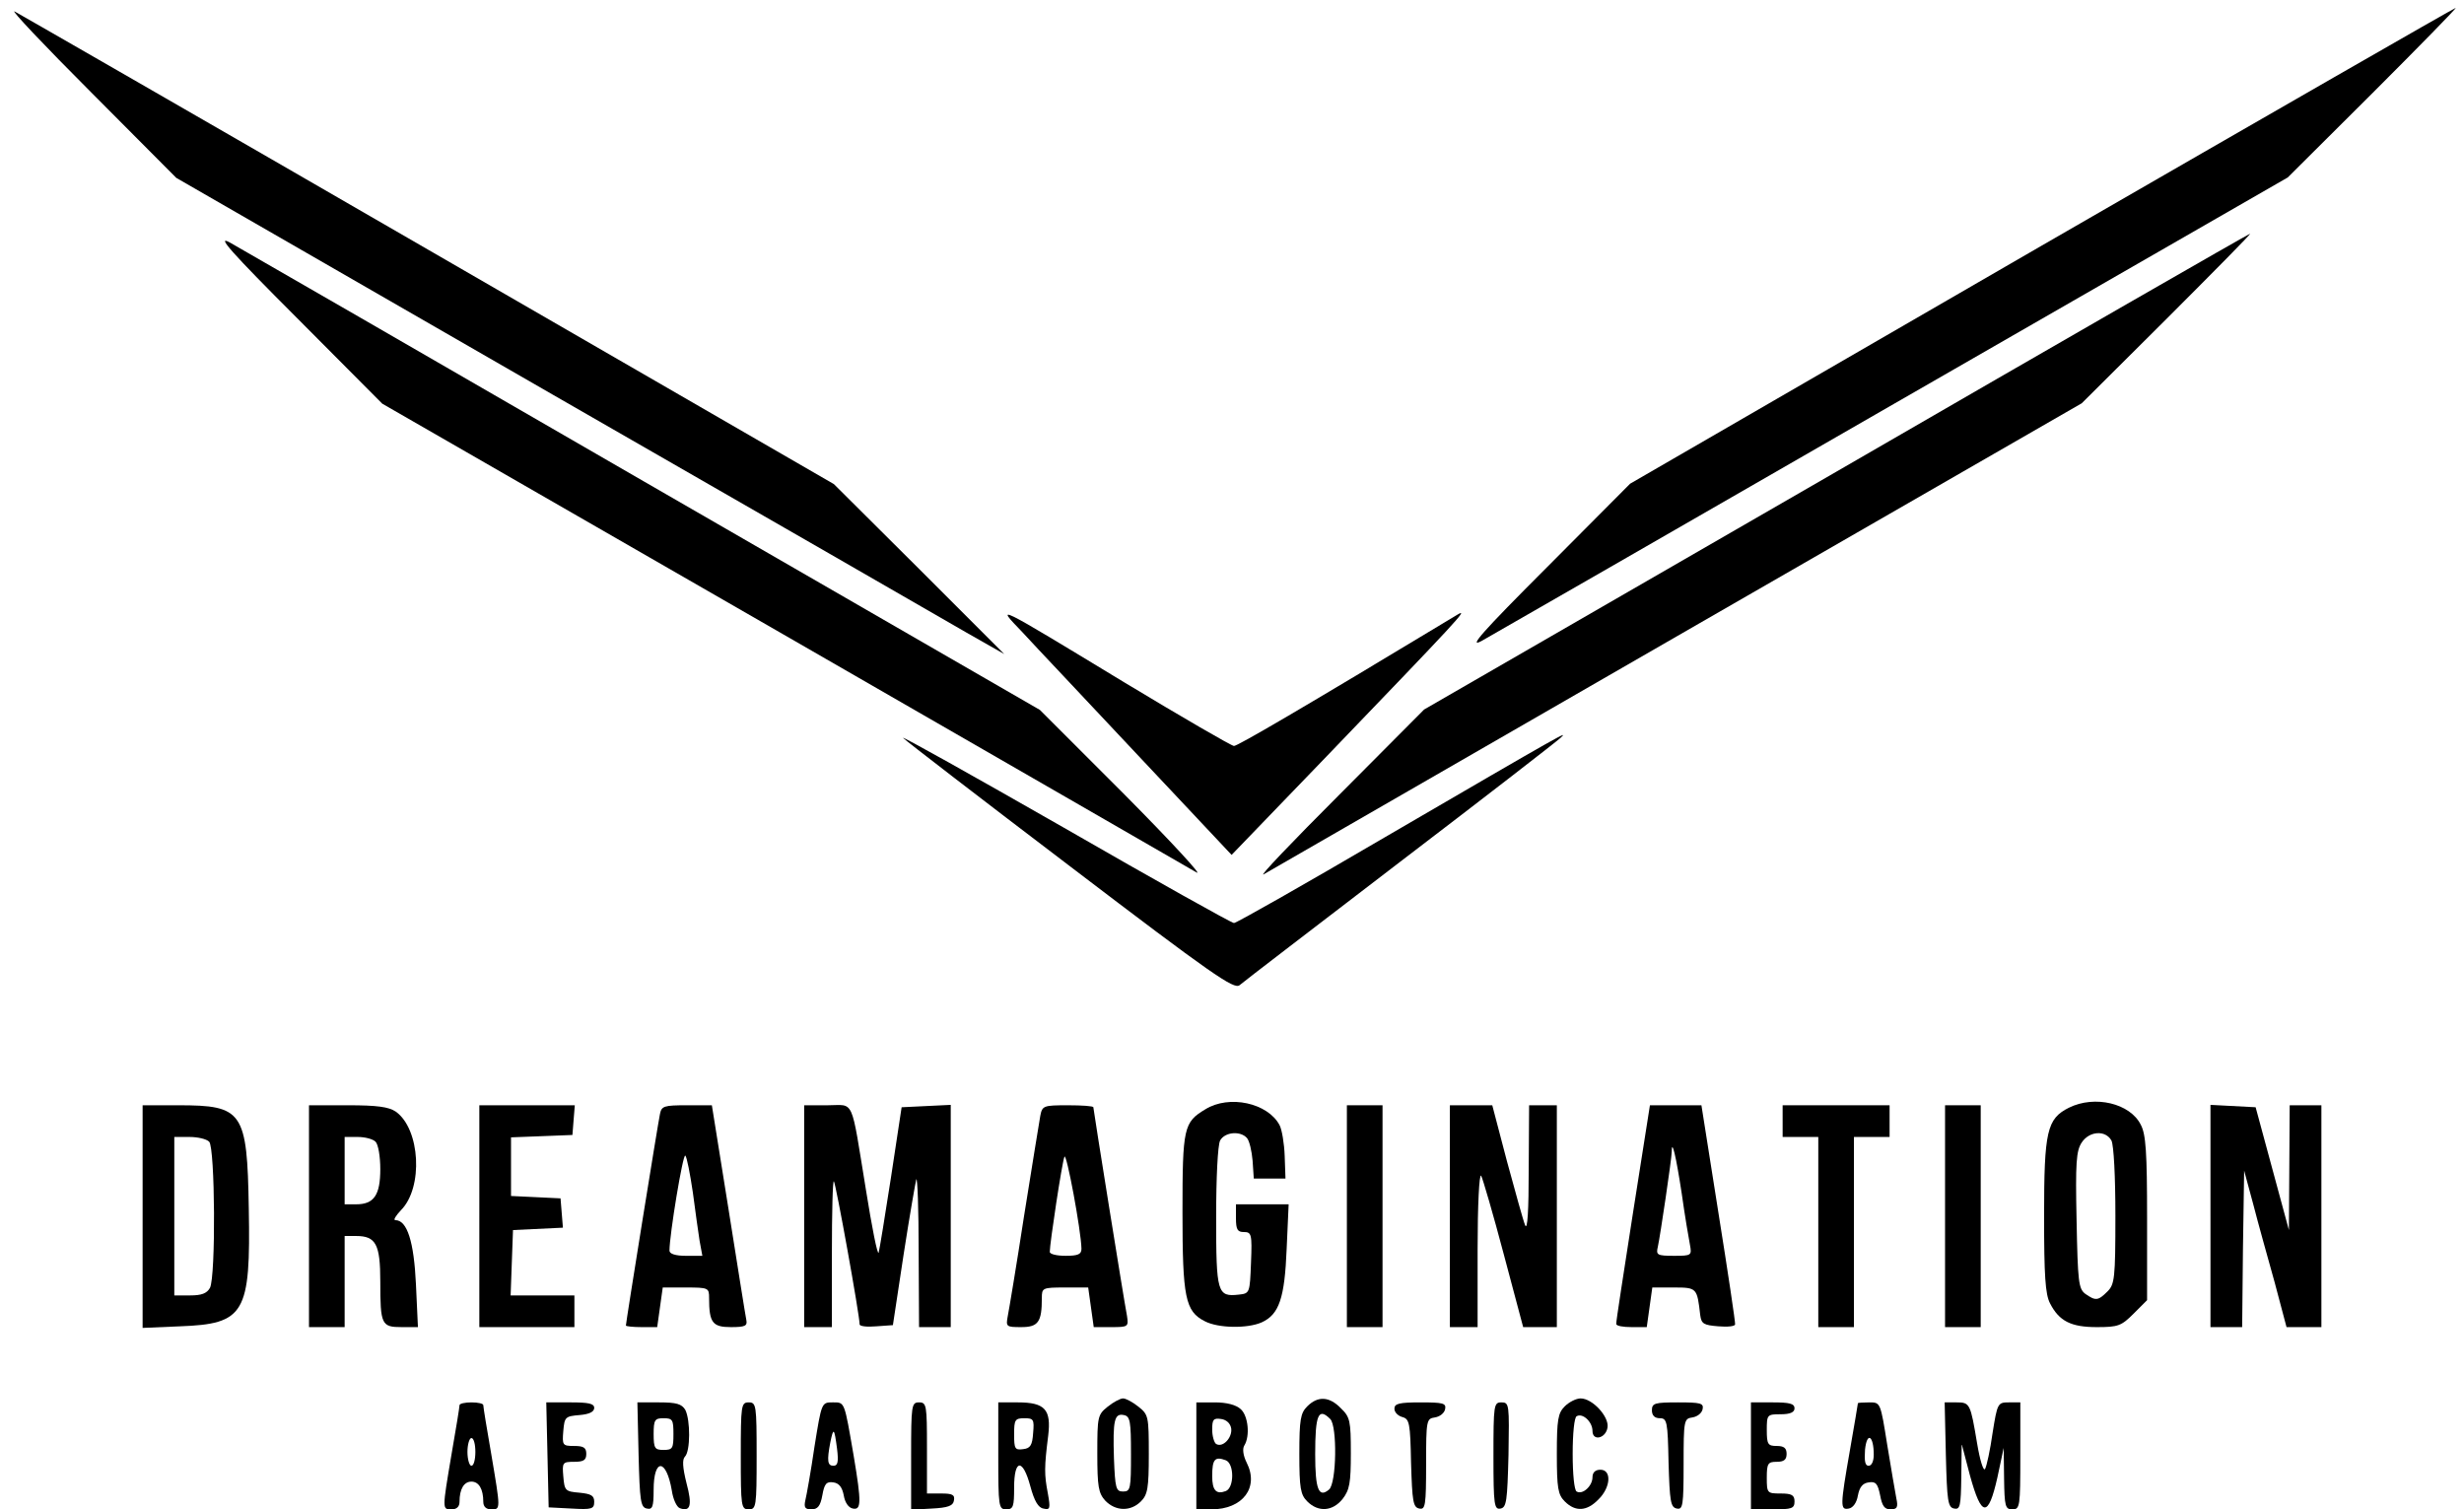<svg version="1.0" xmlns="http://www.w3.org/2000/svg"
 width="622pt" height="381pt" viewBox="0 0 622 381"
 preserveAspectRatio="xMidYMid meet">
<g transform="translate(0,381) scale(0.1,-0.1)"
fill="currentColor" stroke="none">
<path d="M230 3577 l215 -216 950 -547 c523 -300 993 -571 1045 -601 l95 -54
-215 215 -215 214 -1023 591 c-562 325 -1032 595 -1045 602 -12 6 75 -86 193
-204z"/>
<path d="M5154 3190 l-1039 -601 -210 -211 c-164 -164 -200 -205 -165 -186 25
14 493 283 1040 598 l995 572 215 214 c118 118 212 214 209 214 -3 0 -473
-270 -1045 -600z"/>
<path d="M750 3007 l215 -216 1010 -581 c556 -320 1026 -591 1045 -602 19 -12
-62 76 -180 195 l-215 215 -1000 577 c-550 318 -1020 589 -1045 603 -35 19 3
-24 170 -191z"/>
<path d="M4635 2619 l-1040 -600 -215 -216 c-118 -118 -204 -208 -190 -200 14
8 484 279 1045 602 l1020 587 215 214 c118 118 213 214 210 214 -3 0 -473
-270 -1045 -601z"/>
<path d="M2581 2214 c30 -33 162 -172 292 -311 l236 -251 242 251 c327 340
358 373 329 356 -401 -242 -556 -332 -565 -332 -6 0 -130 72 -276 160 -333
202 -326 198 -258 127z"/>
<path d="M2280 1947 c8 -8 199 -155 424 -326 357 -272 411 -309 425 -298 9 8
192 148 406 312 215 164 397 305 405 313 18 17 22 20 -445 -252 -203 -119
-374 -216 -380 -216 -6 0 -199 108 -430 241 -231 132 -413 234 -405 226z"/>
<path d="M3043 1010 c-55 -33 -58 -46 -58 -260 0 -215 7 -250 56 -275 34 -18
108 -19 144 -3 44 20 58 61 63 186 l5 112 -67 0 -66 0 0 -35 c0 -29 4 -35 20
-35 19 0 21 -5 18 -77 -3 -77 -3 -78 -31 -81 -54 -6 -57 4 -57 195 0 101 4
182 10 194 12 22 52 25 68 6 6 -7 12 -33 14 -57 l3 -45 40 0 40 0 -2 57 c-1
31 -7 67 -13 78 -30 56 -127 77 -187 40z"/>
<path d="M5223 1014 c-56 -28 -63 -59 -63 -274 0 -150 3 -197 15 -220 23 -45
53 -60 118 -60 54 0 62 3 93 34 l34 34 0 206 c0 168 -3 213 -16 237 -27 54
-116 75 -181 43z m107 -83 c6 -12 10 -92 10 -190 0 -158 -2 -173 -20 -191 -24
-24 -30 -24 -56 -6 -17 13 -19 30 -22 186 -3 144 -1 175 13 196 19 29 60 32
75 5z"/>
<path d="M360 739 l0 -281 94 4 c164 6 179 32 174 298 -4 245 -15 260 -178
260 l-90 0 0 -281z m168 189 c15 -15 17 -340 2 -369 -8 -14 -21 -19 -50 -19
l-40 0 0 200 0 200 38 0 c21 0 43 -5 50 -12z"/>
<path d="M780 740 l0 -280 45 0 45 0 0 115 0 115 29 0 c50 0 61 -21 61 -115 0
-109 3 -115 54 -115 l41 0 -5 108 c-5 107 -22 162 -52 162 -6 0 1 11 14 25 57
57 49 205 -13 249 -18 12 -47 16 -121 16 l-98 0 0 -280z m168 188 c7 -7 12
-38 12 -69 0 -66 -16 -89 -61 -89 l-29 0 0 85 0 85 33 0 c18 0 38 -5 45 -12z"/>
<path d="M1210 740 l0 -280 120 0 120 0 0 40 0 40 -80 0 -81 0 3 83 3 82 63 3
63 3 -3 37 -3 37 -62 3 -63 3 0 74 0 74 78 3 77 3 3 38 3 37 -120 0 -121 0 0
-280z"/>
<path d="M1666 998 c-5 -23 -86 -526 -86 -534 0 -2 18 -4 40 -4 l39 0 7 50 7
50 58 0 c58 0 59 -1 59 -27 0 -62 9 -73 55 -73 36 0 42 3 39 18 -2 9 -22 135
-45 280 l-42 262 -63 0 c-58 0 -64 -2 -68 -22z m83 -198 c6 -47 14 -102 17
-122 l7 -38 -42 0 c-26 0 -41 5 -41 13 0 40 34 246 40 240 4 -4 12 -46 19 -93z"/>
<path d="M2030 740 l0 -280 35 0 35 0 0 187 c0 102 2 184 5 181 5 -5 65 -338
65 -361 0 -5 19 -7 42 -5 l42 3 27 178 c15 97 30 183 32 190 3 6 6 -75 6 -180
l1 -193 40 0 40 0 0 280 0 281 -62 -3 -62 -3 -27 -178 c-15 -97 -29 -183 -31
-189 -3 -7 -17 64 -32 158 -39 238 -28 214 -97 214 l-59 0 0 -280z"/>
<path d="M2626 993 c-3 -16 -21 -129 -41 -253 -19 -124 -38 -237 -41 -252 -5
-27 -4 -28 34 -28 43 0 52 13 52 73 0 26 1 27 59 27 l58 0 7 -50 7 -50 44 0
c43 0 44 1 40 28 -8 41 -85 522 -85 527 0 3 -29 5 -64 5 -62 0 -65 -1 -70 -27z
m104 -335 c0 -14 -8 -18 -40 -18 -22 0 -40 4 -40 10 0 21 31 226 37 240 5 13
42 -186 43 -232z"/>
<path d="M3400 740 l0 -280 45 0 45 0 0 280 0 280 -45 0 -45 0 0 -280z"/>
<path d="M3660 740 l0 -280 35 0 35 0 0 198 c0 108 4 191 9 184 4 -7 30 -96
57 -198 l49 -184 42 0 43 0 0 280 0 280 -35 0 -35 0 -1 -162 c0 -103 -3 -155
-9 -141 -5 12 -25 85 -46 162 l-37 141 -53 0 -54 0 0 -280z"/>
<path d="M4122 747 c-23 -149 -43 -275 -42 -279 0 -5 17 -8 39 -8 l38 0 7 50
7 50 54 0 c59 0 59 -1 67 -70 3 -22 9 -25 46 -28 23 -2 42 0 42 5 1 4 -18 131
-42 281 l-43 272 -65 0 -65 0 -43 -273z m123 52 c8 -57 18 -116 21 -131 5 -27
4 -28 -40 -28 -43 0 -46 2 -41 23 6 27 35 223 35 239 0 36 11 -11 25 -103z"/>
<path d="M4500 980 l0 -40 45 0 45 0 0 -240 0 -240 45 0 45 0 0 240 0 240 45
0 45 0 0 40 0 40 -135 0 -135 0 0 -40z"/>
<path d="M4910 740 l0 -280 45 0 45 0 0 280 0 280 -45 0 -45 0 0 -280z"/>
<path d="M5580 740 l0 -280 40 0 40 0 2 198 3 197 23 -85 c12 -47 37 -136 54
-197 l30 -113 44 0 44 0 0 280 0 280 -40 0 -40 0 -1 -157 -1 -158 -42 155 -42
155 -57 3 -57 3 0 -281z"/>
<path d="M2796 259 c-25 -20 -26 -25 -26 -118 0 -84 3 -100 20 -119 26 -27 64
-28 90 -2 17 17 20 33 20 119 0 96 -1 100 -26 120 -15 12 -32 21 -39 21 -7 0
-24 -9 -39 -21z m59 -119 c0 -88 -1 -95 -20 -95 -18 0 -20 8 -23 84 -3 96 1
114 25 109 16 -3 18 -16 18 -98z"/>
<path d="M3300 260 c-17 -17 -20 -33 -20 -120 0 -87 3 -103 20 -120 28 -28 64
-25 89 6 18 23 21 41 21 116 0 81 -2 91 -25 113 -29 30 -58 32 -85 5z m58 -32
c18 -18 16 -162 -3 -178 -26 -22 -35 0 -35 89 0 100 8 119 38 89z"/>
<path d="M3950 260 c-17 -17 -20 -33 -20 -120 0 -87 3 -103 20 -120 27 -27 56
-25 85 5 31 30 34 75 5 75 -13 0 -20 -7 -20 -19 0 -22 -25 -45 -40 -36 -6 3
-10 44 -10 95 0 51 4 92 10 95 15 9 40 -14 40 -37 0 -27 34 -19 38 9 4 27 -38
73 -68 73 -11 0 -29 -9 -40 -20z"/>
<path d="M1160 263 c0 -5 -9 -60 -20 -123 -24 -142 -24 -140 0 -140 13 0 20 7
20 19 0 32 11 51 30 51 19 0 30 -19 30 -51 0 -12 7 -19 20 -19 24 0 24 -2 0
140 -11 63 -20 118 -20 123 0 4 -13 7 -30 7 -16 0 -30 -3 -30 -7z m40 -118 c0
-19 -4 -35 -10 -35 -5 0 -10 16 -10 35 0 19 5 35 10 35 6 0 10 -16 10 -35z"/>
<path d="M1382 138 l3 -133 58 -3 c51 -3 57 -1 57 17 0 16 -8 20 -37 23 -36 3
-38 5 -41 41 -3 35 -2 37 27 37 24 0 31 4 31 20 0 16 -7 20 -31 20 -29 0 -30
2 -27 38 3 35 5 37 41 40 24 2 37 8 37 18 0 11 -14 14 -60 14 l-61 0 3 -132z"/>
<path d="M1612 138 c3 -117 5 -133 21 -136 14 -3 17 4 17 47 0 81 32 80 46 -2
3 -21 12 -41 20 -44 27 -10 32 7 17 63 -10 40 -11 60 -4 67 14 14 14 92 1 118
-9 15 -22 19 -66 19 l-55 0 3 -132z m88 52 c0 -36 -2 -40 -25 -40 -22 0 -25 4
-25 40 0 36 3 40 25 40 23 0 25 -4 25 -40z"/>
<path d="M1870 135 c0 -128 1 -135 20 -135 19 0 20 7 20 135 0 128 -1 135 -20
135 -19 0 -20 -7 -20 -135z"/>
<path d="M2056 158 c-9 -62 -20 -123 -23 -135 -4 -18 -1 -23 15 -23 16 0 23 8
28 36 5 28 10 35 28 32 14 -2 22 -12 26 -33 3 -18 12 -31 23 -33 21 -4 22 14
2 133 -24 139 -22 135 -53 135 -28 0 -28 0 -46 -112z m57 -5 c4 -33 2 -43 -9
-43 -15 0 -17 12 -8 59 8 39 10 37 17 -16z"/>
<path d="M2300 134 l0 -135 52 3 c41 2 54 7 56 20 3 15 -4 18 -32 18 l-36 0 0
115 c0 108 -1 115 -20 115 -19 0 -20 -7 -20 -136z"/>
<path d="M2520 135 c0 -128 1 -135 20 -135 18 0 20 7 20 55 0 73 22 74 41 3
10 -37 20 -54 33 -56 17 -4 18 0 11 39 -9 47 -9 65 1 145 8 66 -8 84 -77 84
l-49 0 0 -135z m88 58 c-2 -31 -7 -39 -25 -41 -21 -3 -23 1 -23 37 0 37 2 41
26 41 23 0 25 -3 22 -37z"/>
<path d="M3020 135 l0 -135 38 0 c79 0 121 55 89 118 -9 18 -11 35 -6 43 15
24 10 75 -9 92 -12 11 -36 17 -65 17 l-47 0 0 -135z m88 69 c3 -23 -21 -49
-38 -39 -5 3 -10 20 -10 36 0 26 3 30 23 27 13 -2 23 -11 25 -24z m-14 -80
c22 -8 22 -70 0 -78 -24 -9 -34 2 -34 38 0 43 7 50 34 40z"/>
<path d="M3520 254 c0 -9 9 -18 20 -21 18 -5 20 -15 22 -116 3 -97 5 -112 21
-115 15 -3 17 7 17 112 0 111 1 115 22 118 13 2 24 11 26 21 3 15 -5 17 -62
17 -54 0 -66 -3 -66 -16z"/>
<path d="M3770 134 c0 -124 2 -135 18 -132 15 3 17 19 20 136 2 127 2 132 -18
132 -19 0 -20 -6 -20 -136z"/>
<path d="M4170 250 c0 -13 7 -20 20 -20 18 0 20 -8 22 -112 3 -98 5 -113 21
-116 15 -3 17 7 17 112 0 111 1 115 22 118 13 2 24 11 26 21 3 15 -5 17 -62
17 -59 0 -66 -2 -66 -20z"/>
<path d="M4420 135 l0 -135 55 0 c48 0 55 2 55 20 0 16 -7 20 -35 20 -34 0
-35 1 -35 40 0 36 3 40 25 40 18 0 25 5 25 20 0 15 -7 20 -25 20 -22 0 -25 4
-25 40 0 39 1 40 35 40 24 0 35 5 35 15 0 12 -13 15 -55 15 l-55 0 0 -135z"/>
<path d="M4690 268 c0 -2 -9 -55 -20 -118 -25 -143 -25 -152 -3 -148 11 2 20
15 23 33 4 21 12 31 27 33 18 3 23 -3 29 -32 5 -27 11 -36 26 -36 17 0 20 5
15 28 -3 15 -13 75 -23 135 -17 107 -17 107 -45 107 -16 0 -29 -1 -29 -2z m40
-130 c0 -16 -5 -28 -13 -28 -9 0 -11 12 -9 41 5 46 22 35 22 -13z"/>
<path d="M4912 138 c3 -117 5 -133 21 -136 15 -3 17 6 18 80 l1 83 21 -80 c29
-105 46 -107 69 -5 l16 75 1 -77 c1 -71 3 -78 21 -78 19 0 20 7 20 135 l0 135
-29 0 c-28 0 -29 -2 -41 -77 -6 -43 -15 -84 -19 -91 -4 -7 -13 22 -20 64 -17
101 -18 104 -52 104 l-30 0 3 -132z"/>
</g>
</svg>
